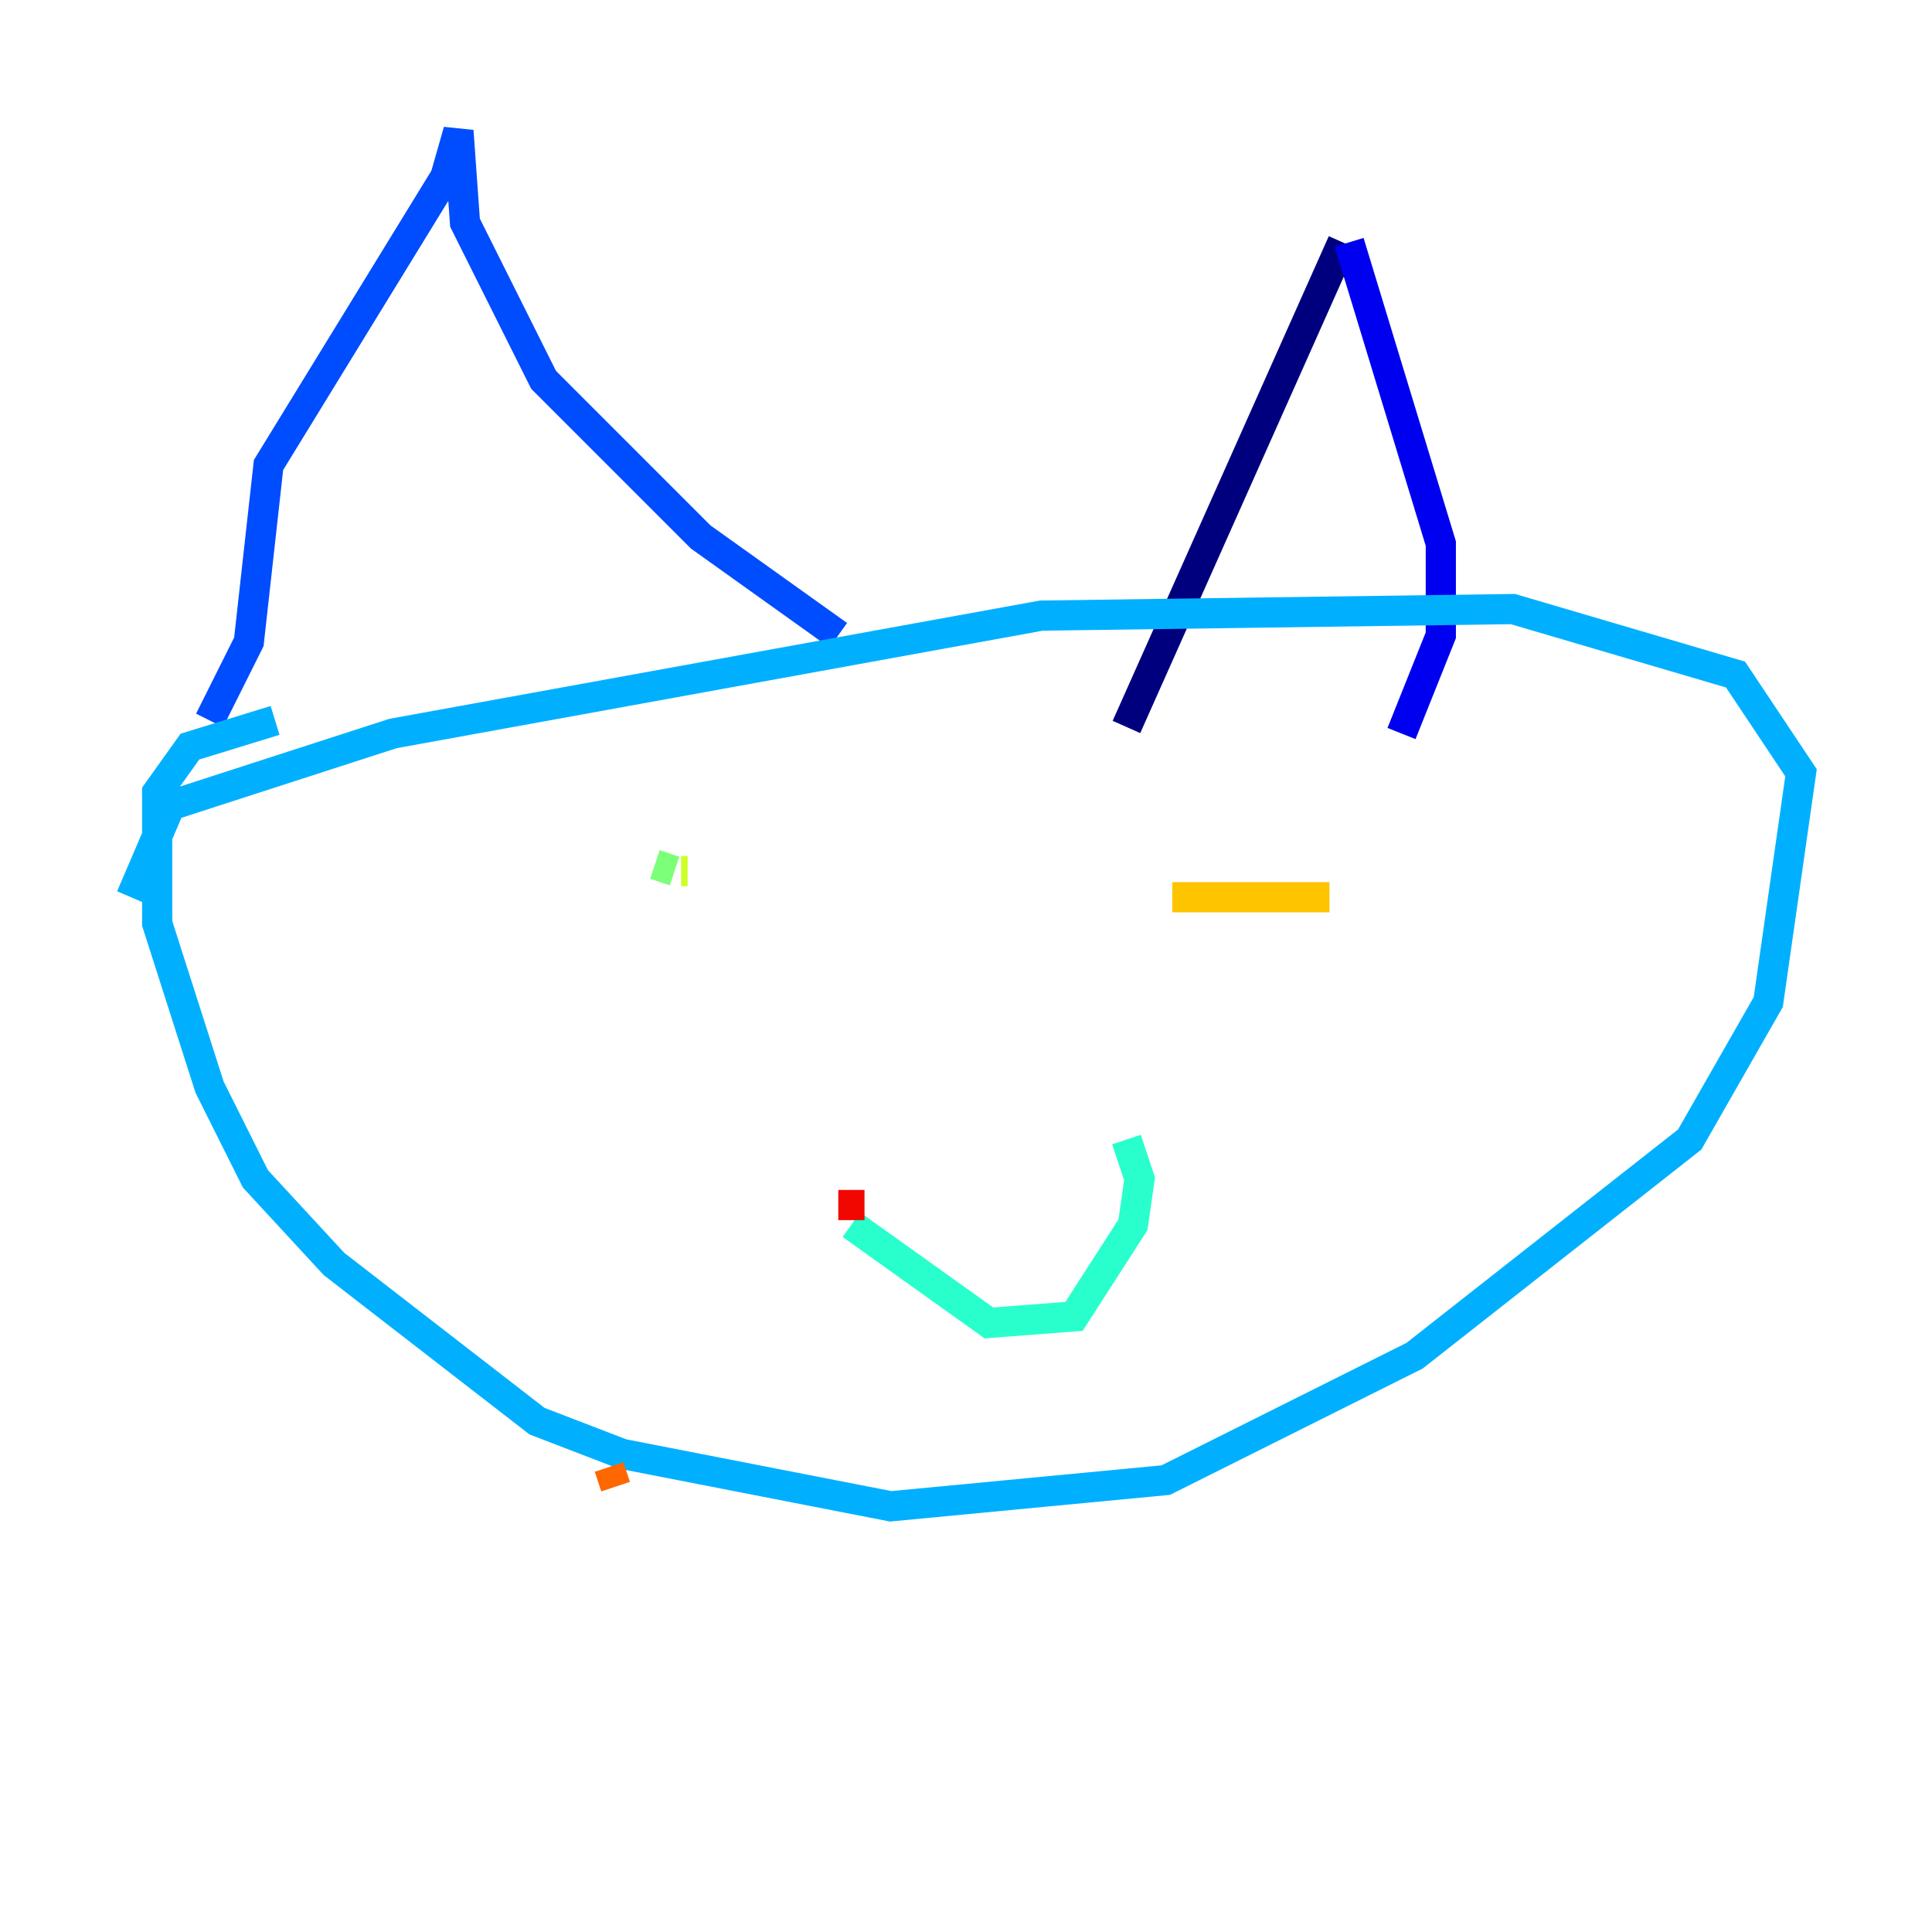 <?xml version="1.0" encoding="utf-8" ?>
<svg baseProfile="tiny" height="128" version="1.2" viewBox="0,0,128,128" width="128" xmlns="http://www.w3.org/2000/svg" xmlns:ev="http://www.w3.org/2001/xml-events" xmlns:xlink="http://www.w3.org/1999/xlink"><defs /><polyline fill="none" points="88.949,16.054 74.63,48.163" stroke="#00007f" stroke-width="2" /><polyline fill="none" points="89.383,16.054 95.458,36.014 95.458,42.088 92.854,48.597" stroke="#0000f1" stroke-width="2" /><polyline fill="none" points="55.539,42.088 46.427,35.58 36.014,25.166 30.807,14.752 30.373,8.678 29.505,11.715 17.79,30.807 16.488,42.522 13.885,47.729" stroke="#004cff" stroke-width="2" /><polyline fill="none" points="18.224,47.729 12.583,49.464 10.414,52.502 10.414,61.18 13.885,72.027 16.922,78.102 22.129,83.742 35.58,94.156 41.22,96.325 59.01,99.797 77.234,98.061 93.722,89.817 111.946,75.498 117.153,66.386 119.322,51.2 114.983,44.691 100.231,40.352 68.99,40.786 26.034,48.597 11.281,53.37 8.678,59.444" stroke="#00b0ff" stroke-width="2" /><polyline fill="none" points="56.407,81.139 65.519,87.647 71.159,87.214 75.064,81.139 75.498,78.102 74.63,75.498" stroke="#29ffcd" stroke-width="2" /><polyline fill="none" points="43.39,57.275 44.691,57.709" stroke="#7cff79" stroke-width="2" /><polyline fill="none" points="45.125,57.709 45.559,57.709" stroke="#cdff29" stroke-width="2" /><polyline fill="none" points="77.668,59.444 88.081,59.444" stroke="#ffc400" stroke-width="2" /><polyline fill="none" points="40.352,97.193 40.786,98.495" stroke="#ff6700" stroke-width="2" /><polyline fill="none" points="55.539,79.837 57.275,79.837" stroke="#f10700" stroke-width="2" /><polyline fill="none" points="57.709,81.139 57.709,81.139" stroke="#7f0000" stroke-width="2" /></svg>